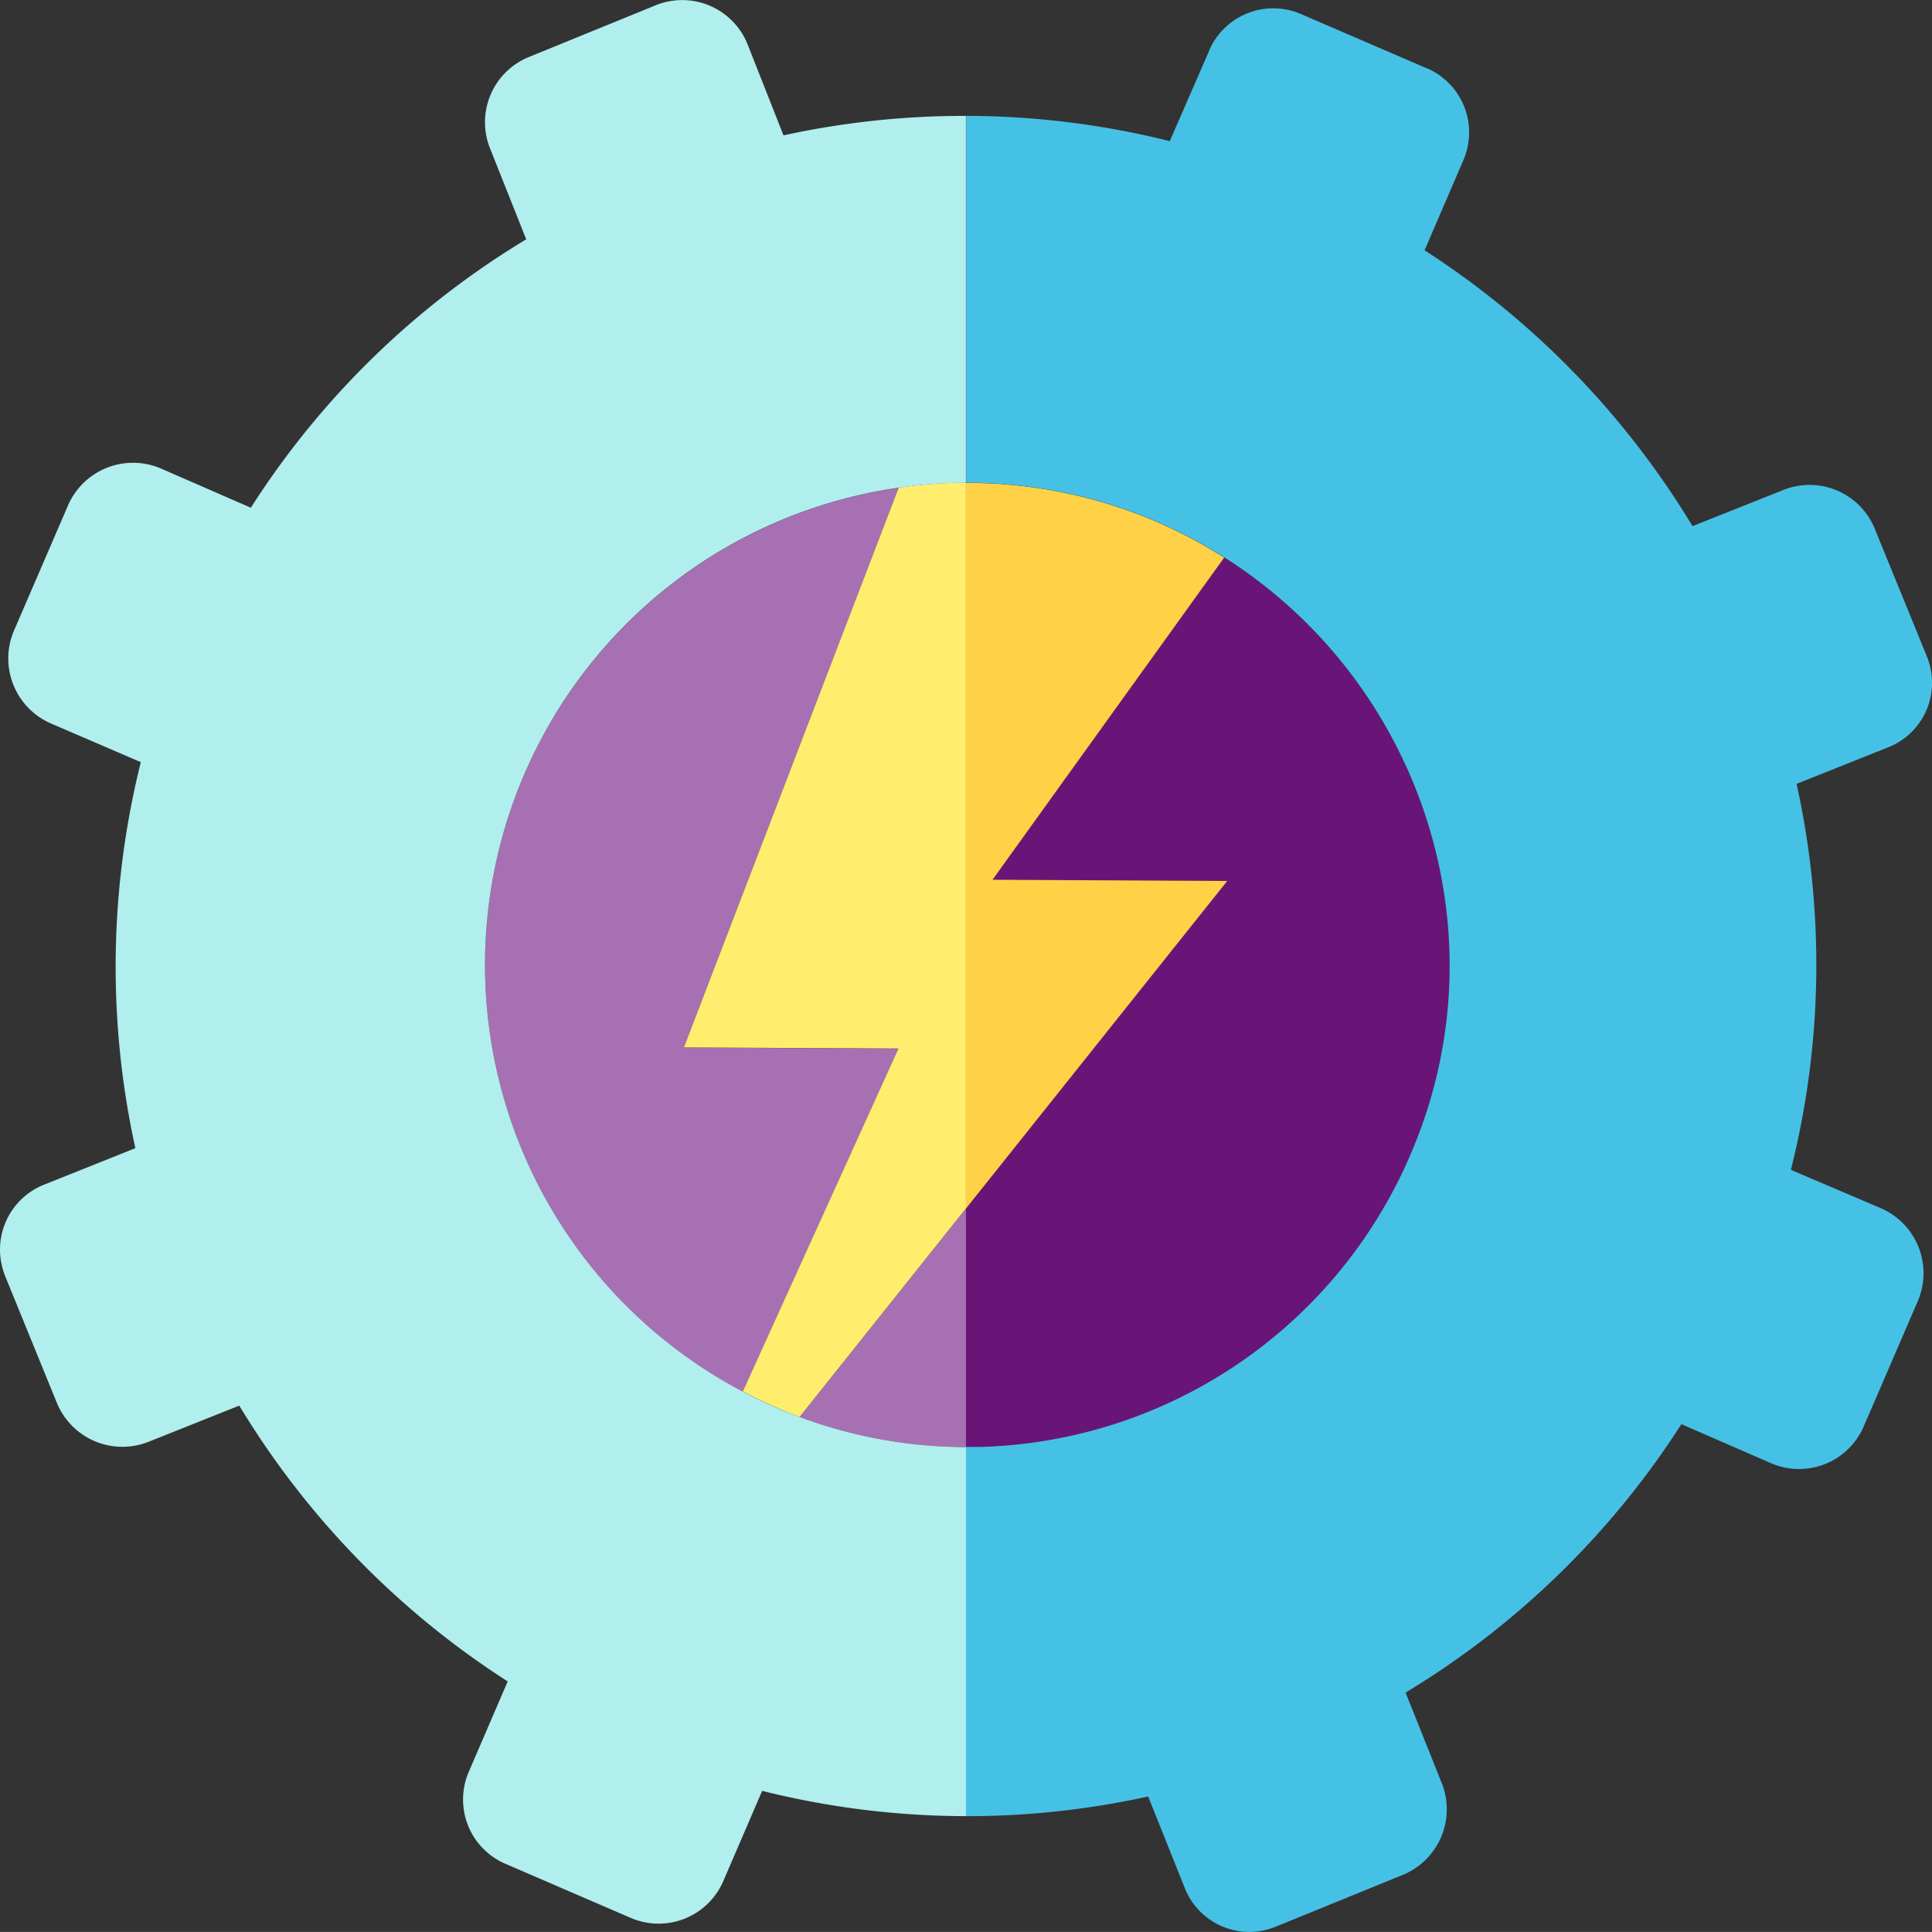 <svg xmlns="http://www.w3.org/2000/svg" viewBox="0 0 535.09 535.08"><rect x="0" y="0" width="535.09" height="535.08" fill="#333333" stroke="none"/><defs><style>.cls-1{fill:#a770b2;}.cls-2{fill:#ffee6e;}.cls-3{fill:#ffd147;}.cls-4{fill:#691577;}.cls-5{fill:#46c1e6;}.cls-6{fill:#b1eeee;}</style></defs><g id="Capa_2" data-name="Capa 2"><g id="Capa_1-2" data-name="Capa 1"><path class="cls-1" d="M189.42,290.12l59.5-155a133.52,133.52,0,0,0-43.19,250.36l43.12-95Z"></path><path class="cls-1" d="M267.53,334.67l-46.08,57.77a132.85,132.85,0,0,0,46.09,8.35V334.66Z"></path><path class="cls-2" d="M221.45,392.44l46.08-57.77v-201c-1.29,0-2.58,0-3.86.07a131.6,131.6,0,0,0-14.75,1.3l-59.5,155.05,59.43.31-43.12,95q4.78,2.52,9.84,4.67Q218.5,391.35,221.45,392.44Z"></path><polygon class="cls-3" points="267.54 133.7 267.53 133.7 267.53 334.67 267.54 334.66 267.54 133.7"></polygon><polygon class="cls-1" points="267.54 334.66 267.54 400.79 267.54 400.79 267.54 334.65 267.54 334.66"></polygon><path class="cls-4" d="M339.89,244l-72.35,90.7v66.13c1.29,0,2.58,0,3.86,0a133.54,133.54,0,0,0,119.31-81.22c26.18-61,2.81-130.61-51.64-165.14l-64.16,89.23Z"></path><polygon class="cls-3" points="267.54 334.66 267.54 334.65 267.54 133.7 267.54 133.7 267.54 334.66"></polygon><path class="cls-3" d="M339.89,244l-65-.34,64.16-89.23a135.26,135.26,0,0,0-17.94-9.58l-1-.43a133,133,0,0,0-52.59-10.68v201Z"></path><polygon class="cls-5" points="267.54 133.21 267.54 118.99 267.54 118.99 267.54 133.21 267.54 133.21"></polygon><polygon class="cls-5" points="267.54 400.79 267.54 412.11 267.54 412.11 267.54 400.79 267.54 400.79"></polygon><polygon class="cls-5" points="267.54 133.7 267.54 133.21 267.54 133.21 267.54 133.7 267.54 133.7"></polygon><path class="cls-5" d="M521.12,334.71,496,324a232.07,232.07,0,0,0,1.58-106.9L522.9,207A19.21,19.21,0,0,0,533.74,182a1.55,1.55,0,0,0-.08-.23l-14.39-35.24a19.5,19.5,0,0,0-25.16-10.9l-25.35,10.09a235.8,235.8,0,0,0-74.21-76.39l10.76-25a19.36,19.36,0,0,0-10.12-25.44l-.1,0-34.77-15A19.35,19.35,0,0,0,334.88,14l0,.09-10.9,25a233.79,233.79,0,0,0-56.4-7V119h0V133.7a133,133,0,0,1,52.59,10.68l1,.43a135.26,135.26,0,0,1,17.94,9.58c54.45,34.53,77.82,104.18,51.64,165.14A133.54,133.54,0,0,1,271.4,400.75c-1.28,0-2.57,0-3.86,0v11.32h0V503c2.28,0,4.55,0,6.82-.08A234.76,234.76,0,0,0,318,497.56l10.08,25.21a19.22,19.22,0,0,0,24.86,11l.3-.11,35.25-14.38A19.63,19.63,0,0,0,399.37,494l-10.08-25.22a235.1,235.1,0,0,0,76.39-74.34l25,10.89a19.5,19.5,0,0,0,25.48-10.22l15-34.76A19.63,19.63,0,0,0,521.12,334.71Z"></path><path class="cls-6" d="M260.72,32.18A234.45,234.45,0,0,0,217,37.49l-9.95-25.22A19.5,19.5,0,0,0,181.8,1.38L146.55,15.76a19.5,19.5,0,0,0-10.9,25.16l10.09,25.36a233.32,233.32,0,0,0-76.26,74.34l-25-10.9A19.63,19.63,0,0,0,18.83,140l-15,34.76A19.63,19.63,0,0,0,14,200.33l25,10.76A233.89,233.89,0,0,0,37.49,318L12.27,328.08A19.36,19.36,0,0,0,1.35,353.19l0,.05,14.38,35.25A19.62,19.62,0,0,0,41,399.38L66.27,389.3a235.2,235.2,0,0,0,74.34,76.39l-10.76,25a19.37,19.37,0,0,0,10.05,25.48h0l34.76,15A19.5,19.5,0,0,0,200.32,521h0l10.77-25a233.77,233.77,0,0,0,56.45,7V400.79a132.85,132.85,0,0,1-46.09-8.35q-3-1.1-5.88-2.34-5.06-2.14-9.84-4.67a133.52,133.52,0,0,1,43.19-250.36,131.6,131.6,0,0,1,14.75-1.3c1.28-.05,2.57-.06,3.86-.07v-.49h0V32.1C265.27,32.1,263,32.12,260.72,32.18Z"></path><polygon class="cls-6" points="267.54 133.7 267.54 133.21 267.53 133.21 267.53 133.7 267.54 133.7"></polygon></g></g></svg>
